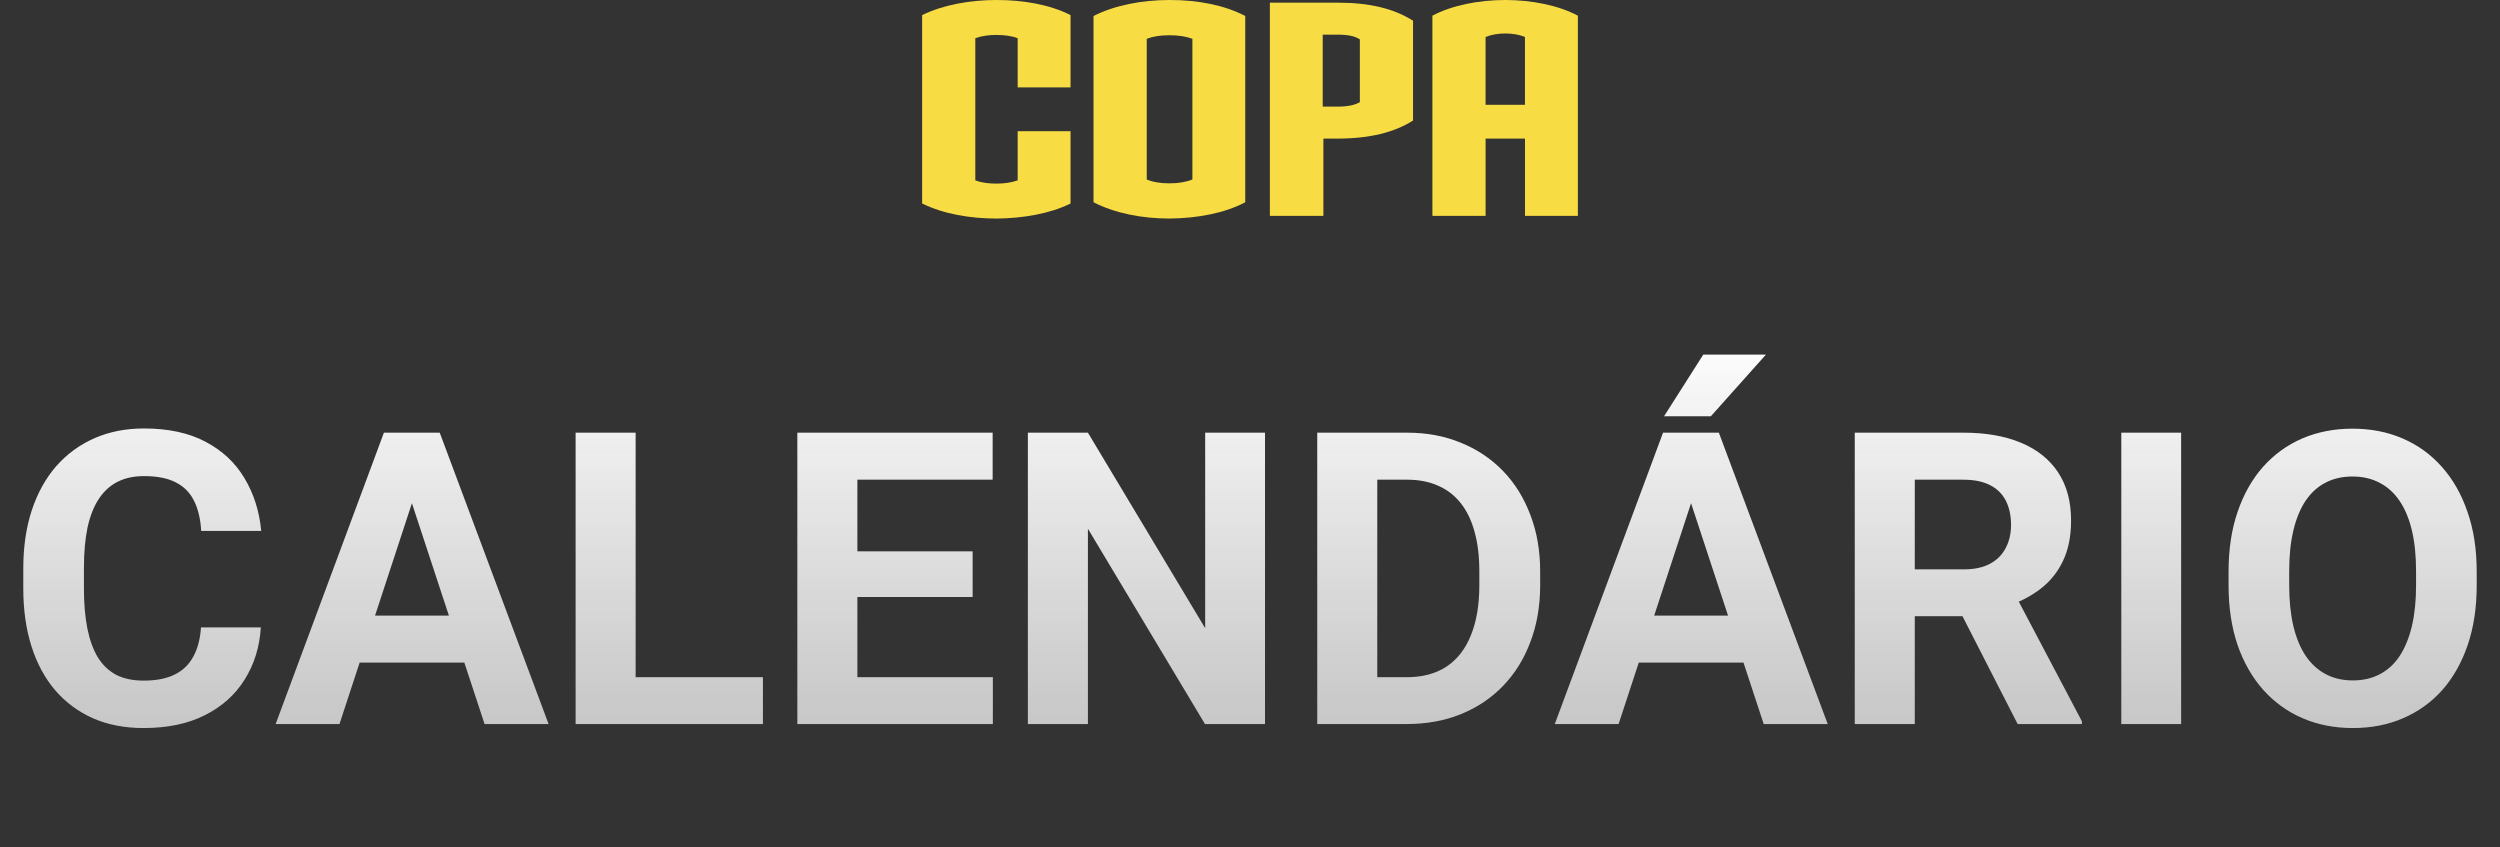 <svg width="183" height="62" viewBox="0 0 183 62" fill="none" xmlns="http://www.w3.org/2000/svg">
<rect x="0" y="0" width="183" height="62" fill="#333333" stroke="none"/>
<path d="M72.957 15.998C71.058 15.998 69.063 15.674 67.5 14.893V1.106C69.039 0.347 71.034 2.5382e-05 72.957 2.5382e-05C74.88 2.5382e-05 76.827 0.324 78.364 1.106V6.396H74.494V2.796C74.038 2.623 73.484 2.558 72.932 2.558C72.38 2.558 71.874 2.623 71.393 2.796V13.202C71.849 13.376 72.378 13.44 72.932 13.44C73.486 13.44 74.013 13.376 74.494 13.202V9.604H78.364V14.894C76.85 15.653 74.855 15.978 72.957 16V15.998Z" fill="#F7DD43"/>
<path d="M85.623 15.998C83.58 15.998 81.61 15.608 80.046 14.806V1.17C81.585 0.391 83.557 0 85.623 0C87.69 0 89.613 0.369 91.152 1.17V14.806C89.637 15.608 87.643 15.976 85.623 15.998ZM87.283 2.84C86.827 2.667 86.273 2.58 85.601 2.58C84.928 2.58 84.399 2.667 83.942 2.84V13.138C84.397 13.333 84.951 13.42 85.601 13.42C86.251 13.42 86.802 13.333 87.283 13.138V2.84Z" fill="#F7DD43"/>
<path d="M97.906 10.145H96.872V15.803H92.954V0.195H97.906C100.262 0.195 102.04 0.629 103.434 1.517V8.823C102.065 9.691 100.26 10.145 97.906 10.145ZM99.541 2.883C99.181 2.645 98.699 2.536 97.881 2.536H96.823V7.804H97.881C98.674 7.804 99.155 7.695 99.541 7.479V2.883Z" fill="#F7DD43"/>
<path d="M111.629 15.803V10.145H108.746V15.803H104.852V1.148C106.271 0.389 108.265 0 110.188 0C112.112 0 114.082 0.391 115.5 1.148V15.803H111.629ZM111.629 2.709C111.221 2.536 110.716 2.45 110.187 2.45C109.657 2.45 109.152 2.536 108.744 2.709V7.673H111.627V2.709H111.629Z" fill="#F7DD43"/>
<path d="M14.713 45.925H19.093C19.005 47.36 18.609 48.635 17.906 49.748C17.213 50.861 16.241 51.73 14.991 52.355C13.751 52.98 12.257 53.293 10.509 53.293C9.142 53.293 7.916 53.059 6.832 52.59C5.748 52.111 4.82 51.428 4.049 50.539C3.287 49.65 2.706 48.576 2.306 47.316C1.905 46.057 1.705 44.645 1.705 43.083V41.603C1.705 40.041 1.91 38.63 2.32 37.37C2.74 36.101 3.336 35.022 4.107 34.133C4.889 33.244 5.821 32.56 6.905 32.082C7.989 31.604 9.2 31.364 10.538 31.364C12.315 31.364 13.815 31.686 15.035 32.331C16.266 32.976 17.218 33.864 17.892 34.997C18.575 36.13 18.985 37.419 19.122 38.864H14.727C14.679 38.005 14.508 37.277 14.215 36.682C13.922 36.076 13.477 35.622 12.882 35.319C12.296 35.007 11.515 34.851 10.538 34.851C9.806 34.851 9.166 34.987 8.619 35.261C8.072 35.534 7.613 35.949 7.242 36.506C6.871 37.062 6.593 37.766 6.407 38.615C6.231 39.455 6.144 40.441 6.144 41.574V43.083C6.144 44.187 6.227 45.158 6.393 45.998C6.559 46.828 6.812 47.531 7.154 48.107C7.506 48.674 7.955 49.103 8.502 49.397C9.059 49.68 9.728 49.821 10.509 49.821C11.427 49.821 12.184 49.675 12.779 49.382C13.375 49.089 13.829 48.654 14.142 48.078C14.464 47.502 14.654 46.784 14.713 45.925ZM30.65 35.319L24.85 53H20.177L28.102 31.672H31.075L30.65 35.319ZM35.47 53L29.654 35.319L29.186 31.672H32.188L40.157 53H35.47ZM35.206 45.06V48.503H23.941V45.06H35.206ZM55.846 49.572V53H45.108V49.572H55.846ZM46.529 31.672V53H42.135V31.672H46.529ZM72.677 49.572V53H61.324V49.572H72.677ZM62.76 31.672V53H58.365V31.672H62.76ZM71.197 40.358V43.698H61.324V40.358H71.197ZM72.662 31.672V35.114H61.324V31.672H72.662ZM92.599 31.672V53H88.204L79.635 38.703V53H75.24V31.672H79.635L88.219 45.983V31.672H92.599ZM102.97 53H98.326L98.356 49.572H102.97C104.122 49.572 105.094 49.313 105.885 48.796C106.676 48.269 107.271 47.502 107.672 46.496C108.082 45.49 108.287 44.274 108.287 42.849V41.809C108.287 40.715 108.17 39.753 107.936 38.923C107.711 38.093 107.374 37.395 106.925 36.828C106.476 36.262 105.924 35.837 105.27 35.554C104.615 35.261 103.863 35.114 103.014 35.114H98.238V31.672H103.014C104.439 31.672 105.743 31.916 106.925 32.404C108.116 32.883 109.146 33.571 110.016 34.47C110.885 35.368 111.554 36.442 112.022 37.692C112.501 38.933 112.74 40.315 112.74 41.838V42.849C112.74 44.362 112.501 45.744 112.022 46.994C111.554 48.244 110.885 49.318 110.016 50.217C109.156 51.105 108.126 51.794 106.925 52.282C105.733 52.761 104.415 53 102.97 53ZM100.816 31.672V53H96.422V31.672H100.816ZM124.283 35.319L118.482 53H113.81L121.734 31.672H124.708L124.283 35.319ZM129.103 53L123.287 35.319L122.818 31.672H125.821L133.79 53H129.103ZM128.839 45.06V48.503H117.574V45.06H128.839ZM121.808 30.471L124.679 25.959H129.264L125.235 30.471H121.808ZM135.768 31.672H143.722C145.353 31.672 146.754 31.916 147.926 32.404C149.107 32.893 150.016 33.615 150.65 34.572C151.285 35.529 151.603 36.706 151.603 38.102C151.603 39.245 151.407 40.227 151.017 41.047C150.636 41.857 150.094 42.536 149.391 43.083C148.697 43.62 147.882 44.05 146.944 44.372L145.553 45.105H138.639L138.609 41.677H143.751C144.522 41.677 145.162 41.54 145.67 41.267C146.178 40.993 146.559 40.612 146.812 40.124C147.076 39.636 147.208 39.069 147.208 38.425C147.208 37.741 147.081 37.15 146.827 36.652C146.573 36.154 146.188 35.773 145.67 35.51C145.152 35.246 144.503 35.114 143.722 35.114H140.162V53H135.768V31.672ZM147.691 53L142.828 43.493L147.472 43.464L152.394 52.795V53H147.691ZM159.659 31.672V53H155.279V31.672H159.659ZM181.295 41.838V42.849C181.295 44.47 181.075 45.925 180.636 47.214C180.196 48.503 179.576 49.602 178.775 50.51C177.975 51.408 177.018 52.097 175.904 52.575C174.801 53.054 173.575 53.293 172.228 53.293C170.89 53.293 169.664 53.054 168.551 52.575C167.447 52.097 166.49 51.408 165.68 50.51C164.869 49.602 164.239 48.503 163.79 47.214C163.351 45.925 163.131 44.47 163.131 42.849V41.838C163.131 40.207 163.351 38.752 163.79 37.473C164.229 36.184 164.85 35.085 165.65 34.177C166.461 33.269 167.418 32.575 168.521 32.097C169.635 31.618 170.86 31.379 172.198 31.379C173.546 31.379 174.771 31.618 175.875 32.097C176.988 32.575 177.945 33.269 178.746 34.177C179.557 35.085 180.182 36.184 180.621 37.473C181.07 38.752 181.295 40.207 181.295 41.838ZM176.856 42.849V41.809C176.856 40.676 176.754 39.68 176.549 38.82C176.344 37.961 176.041 37.238 175.641 36.652C175.24 36.066 174.752 35.627 174.176 35.334C173.6 35.031 172.94 34.88 172.198 34.88C171.456 34.88 170.797 35.031 170.221 35.334C169.654 35.627 169.171 36.066 168.771 36.652C168.38 37.238 168.082 37.961 167.877 38.82C167.672 39.68 167.569 40.676 167.569 41.809V42.849C167.569 43.972 167.672 44.968 167.877 45.837C168.082 46.696 168.385 47.424 168.785 48.02C169.186 48.605 169.674 49.05 170.25 49.352C170.826 49.655 171.485 49.807 172.228 49.807C172.97 49.807 173.629 49.655 174.205 49.352C174.781 49.05 175.265 48.605 175.655 48.02C176.046 47.424 176.344 46.696 176.549 45.837C176.754 44.968 176.856 43.972 176.856 42.849Z" fill="url(#paint0_linear_122_251)"/>
<defs>
<linearGradient id="paint0_linear_122_251" x1="91.5" y1="24" x2="91.5" y2="62" gradientUnits="userSpaceOnUse">
<stop stop-color="white"/>
<stop offset="1" stop-color="#D9D9D9" stop-opacity="0.8"/>
</linearGradient>
</defs>
</svg>
